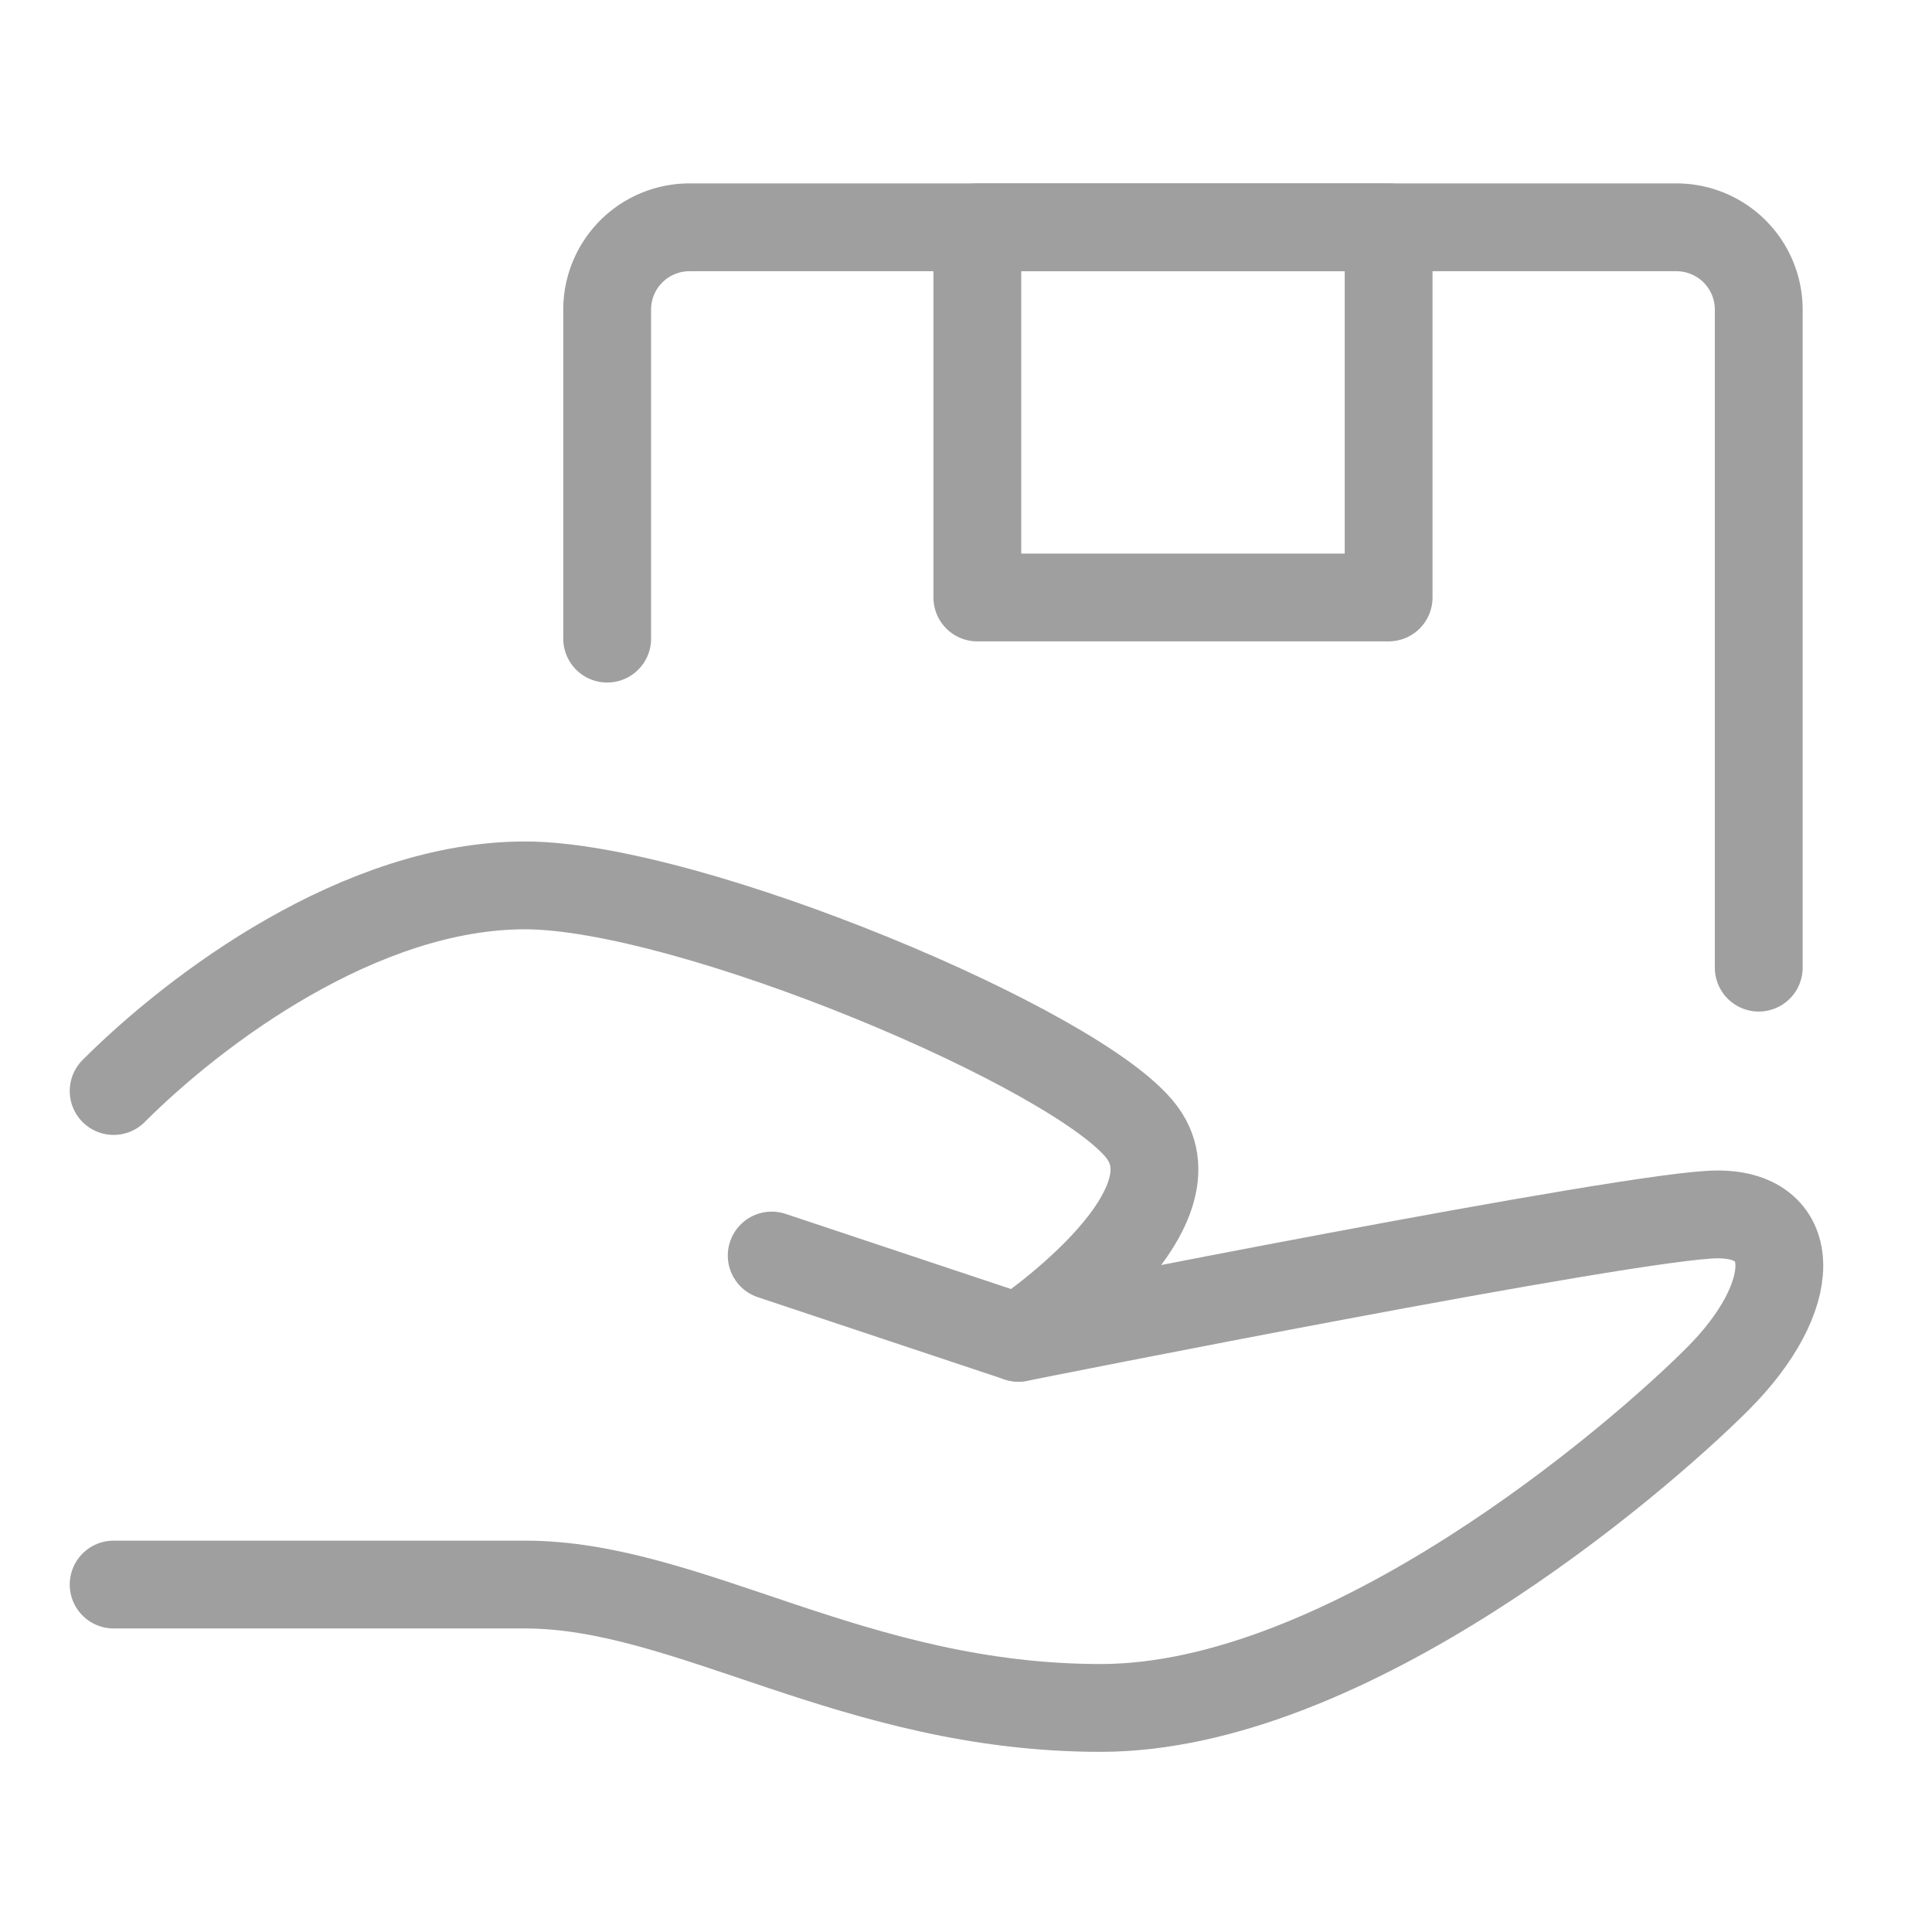 <svg xmlns="http://www.w3.org/2000/svg" width="44" height="44" viewBox="0 0 44 44">
    <defs>
        <clipPath id="fac98zj4ba">
            <path data-name="矩形 4682" transform="translate(269 696)" style="stroke:#9f9f9f;fill:#fff" d="M0 0h44v44H0z"/>
        </clipPath>
    </defs>
    <g data-name="蒙版组 128" transform="translate(-269 -696)" style="clip-path:url(#fac98zj4ba)">
        <g data-name="组 11335">
            <path data-name="路径 30979" d="m16.987 16.937 5.62 1.873S36.656 16 38.53 16s1.873 1.873 0 3.747-8.43 7.493-14.05 7.493-9.367-2.81-13.113-2.81H2" transform="translate(269.588 707.657)" style="stroke-linecap:round;stroke-linejoin:round;stroke-width:2px;fill:transparent;stroke:#9f9f9f"/>
            <path data-name="路径 30980" d="M2 16.683C3.873 14.81 7.62 12 11.367 12s12.645 3.747 14.05 5.62-2.81 4.683-2.81 4.683" transform="translate(269.588 704.164)" style="stroke-linecap:round;stroke-linejoin:round;stroke-width:2px;fill:transparent;stroke:#9f9f9f"/>
            <path data-name="路径 30981" d="M8 13.367V5.873A1.874 1.874 0 0 1 9.873 4h22.48a1.874 1.874 0 0 1 1.873 1.873V20.86" transform="translate(274.828 697.177)" style="stroke-linecap:round;stroke-linejoin:round;stroke-width:2px;fill:transparent;stroke:#9f9f9f"/>
            <path data-name="矩形 4683" transform="translate(291.258 701.177)" style="fill:none;stroke-linecap:round;stroke-linejoin:round;stroke-width:2px;stroke:#9f9f9f" d="M0 0h9.367v8.43H0z"/>
        </g>
    </g>
</svg>
